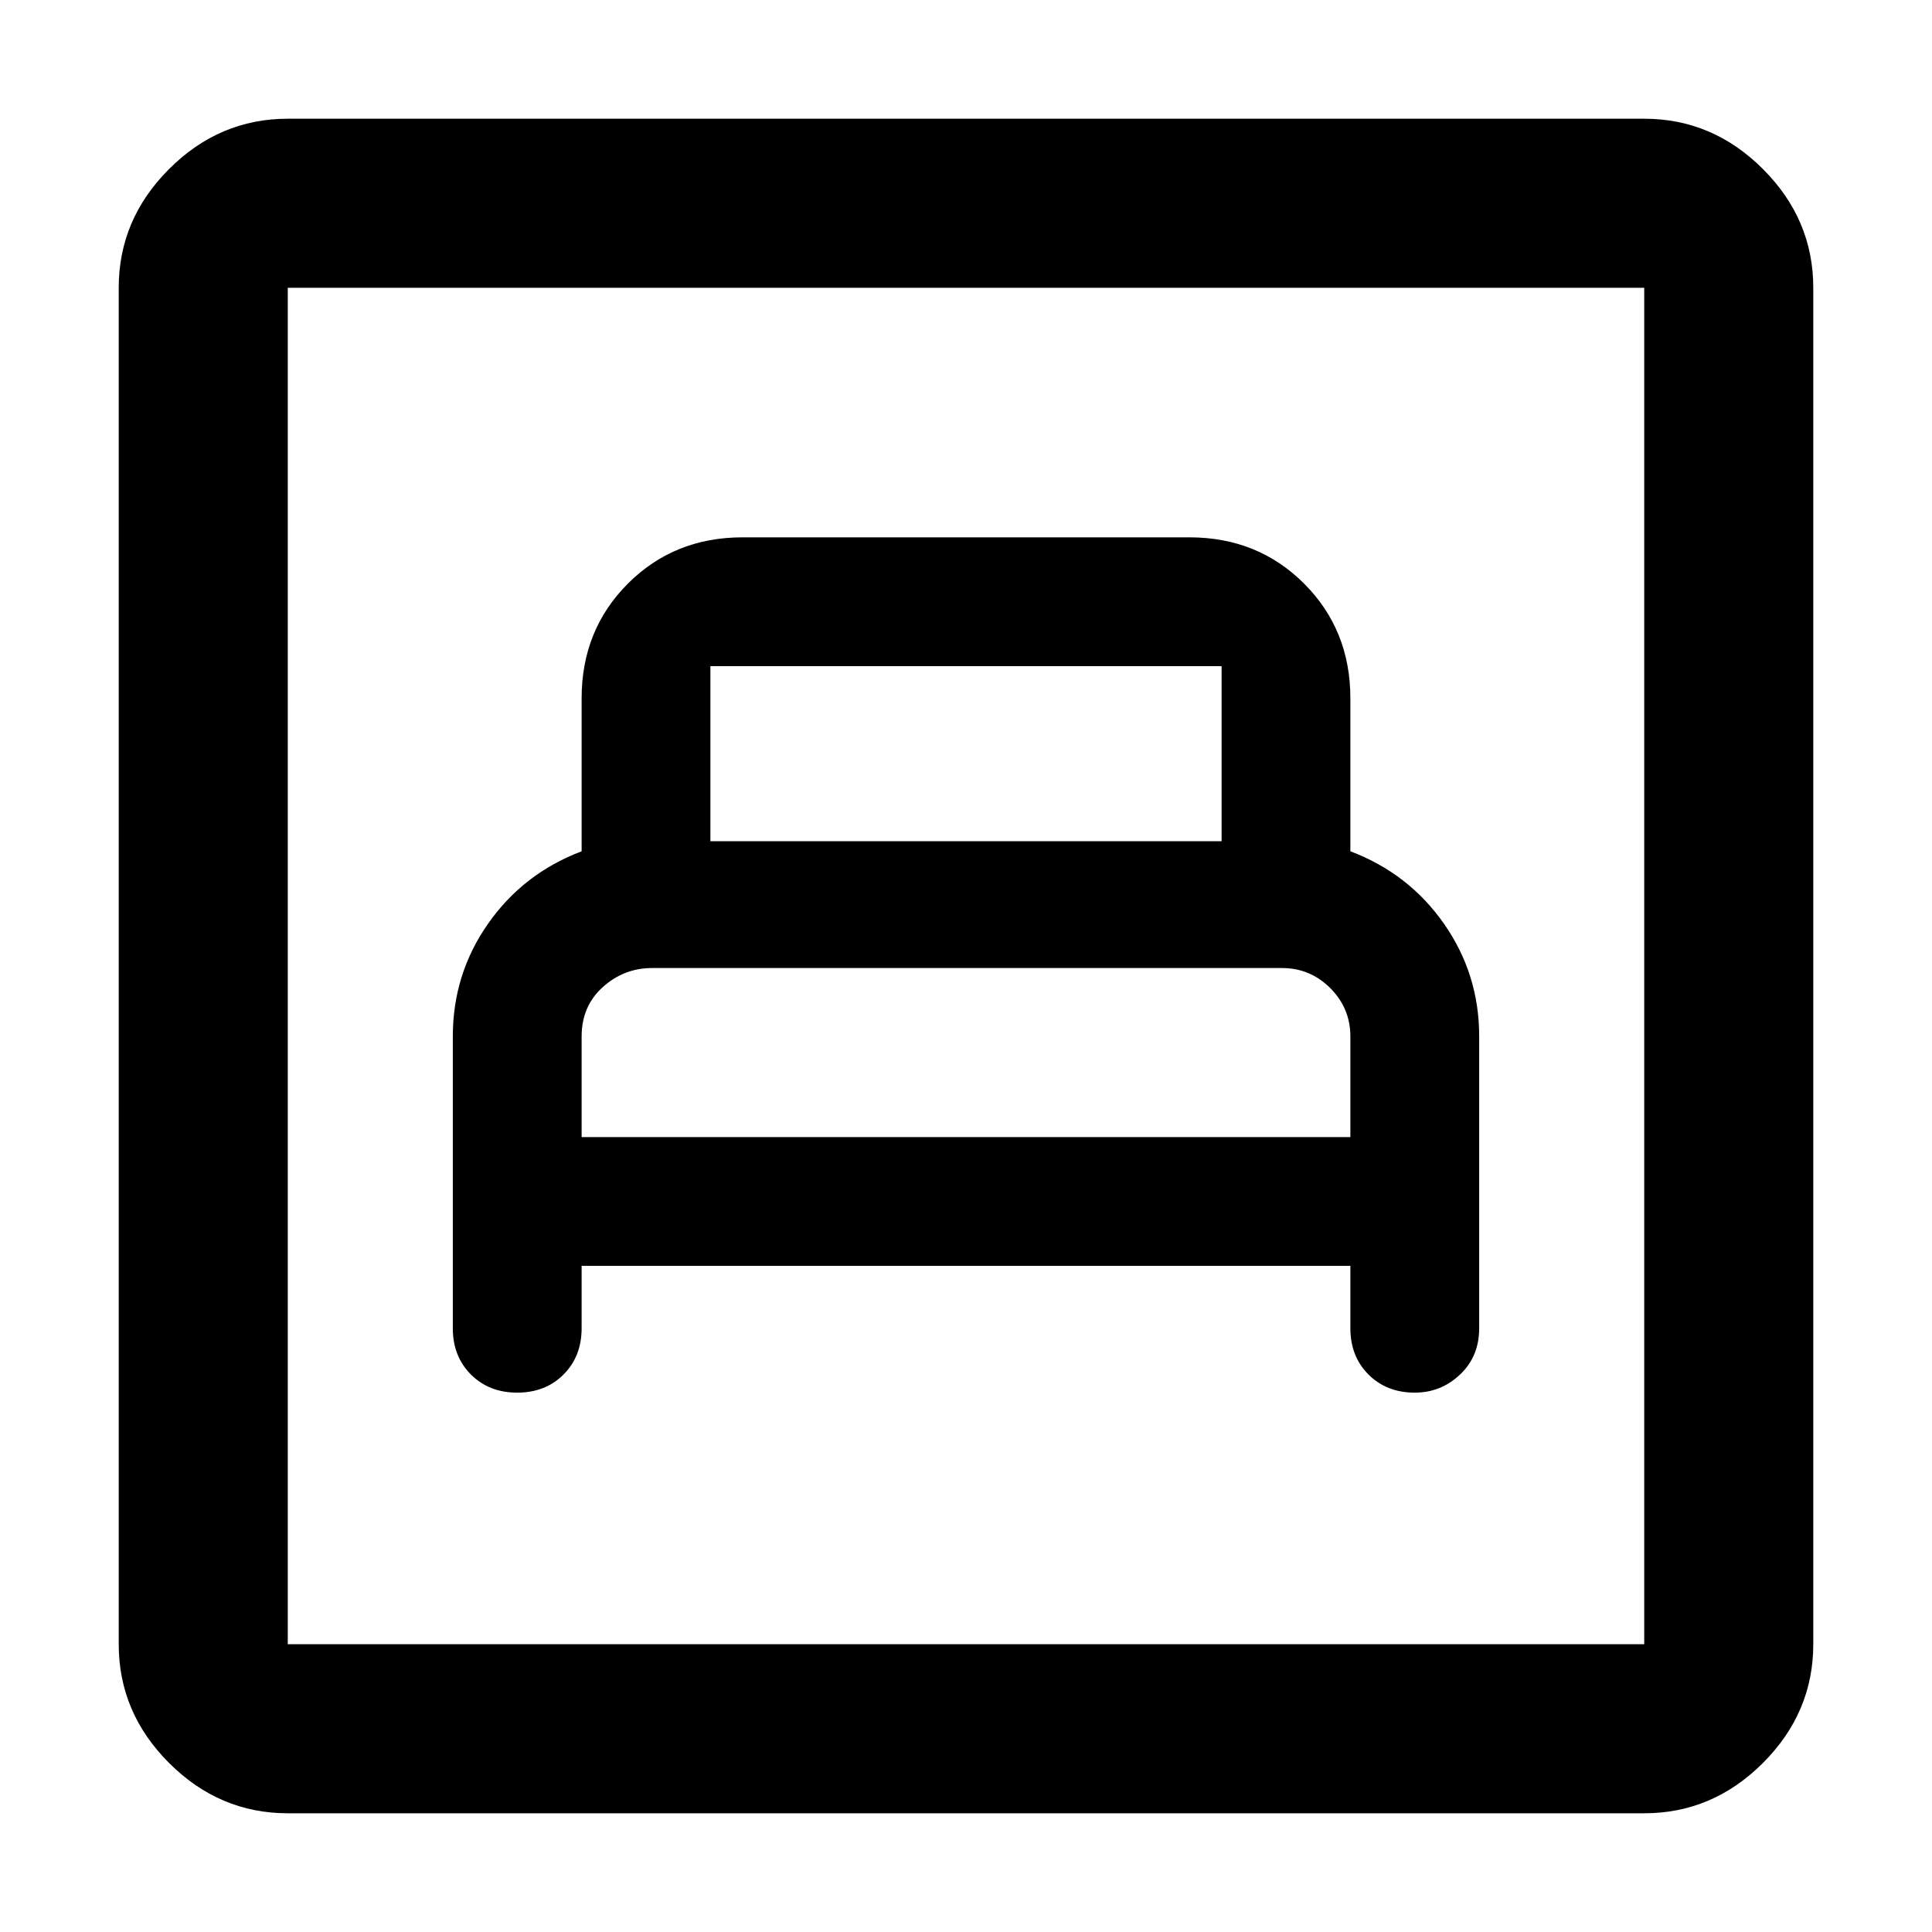 <svg xmlns="http://www.w3.org/2000/svg" height="40" width="40"><path d="M12.042 26.208h15.916V27.5q0 .583.375.958t.959.375q.541 0 .937-.375t.396-.958v-6.042q0-1.291-.729-2.333-.729-1.042-1.938-1.5v-3.167q0-1.416-.958-2.375-.958-.958-2.375-.958h-9.25q-1.417 0-2.375.958-.958.959-.958 2.375v3.167q-1.209.458-1.938 1.5-.729 1.042-.729 2.333V27.5q0 .583.375.958t.958.375q.584 0 .959-.375t.375-.958Zm2.666-8.791v-3.625h10.584v3.625Zm-2.666 6.125v-2.084q0-.625.437-1.02.438-.396 1.021-.396h13.042q.583 0 1 .416.416.417.416 1v2.084Zm-6.084 14q-1.416 0-2.458-1.042-1.042-1.042-1.042-2.458V5.958q0-1.416 1.042-2.458 1.042-1.042 2.458-1.042h28.084q1.416 0 2.458 1.042 1.042 1.042 1.042 2.458v28.084q0 1.416-1.042 2.458-1.042 1.042-2.458 1.042Zm0-3.5h28.084V5.958H5.958v28.084Zm0 0V5.958v28.084Z"/></svg>